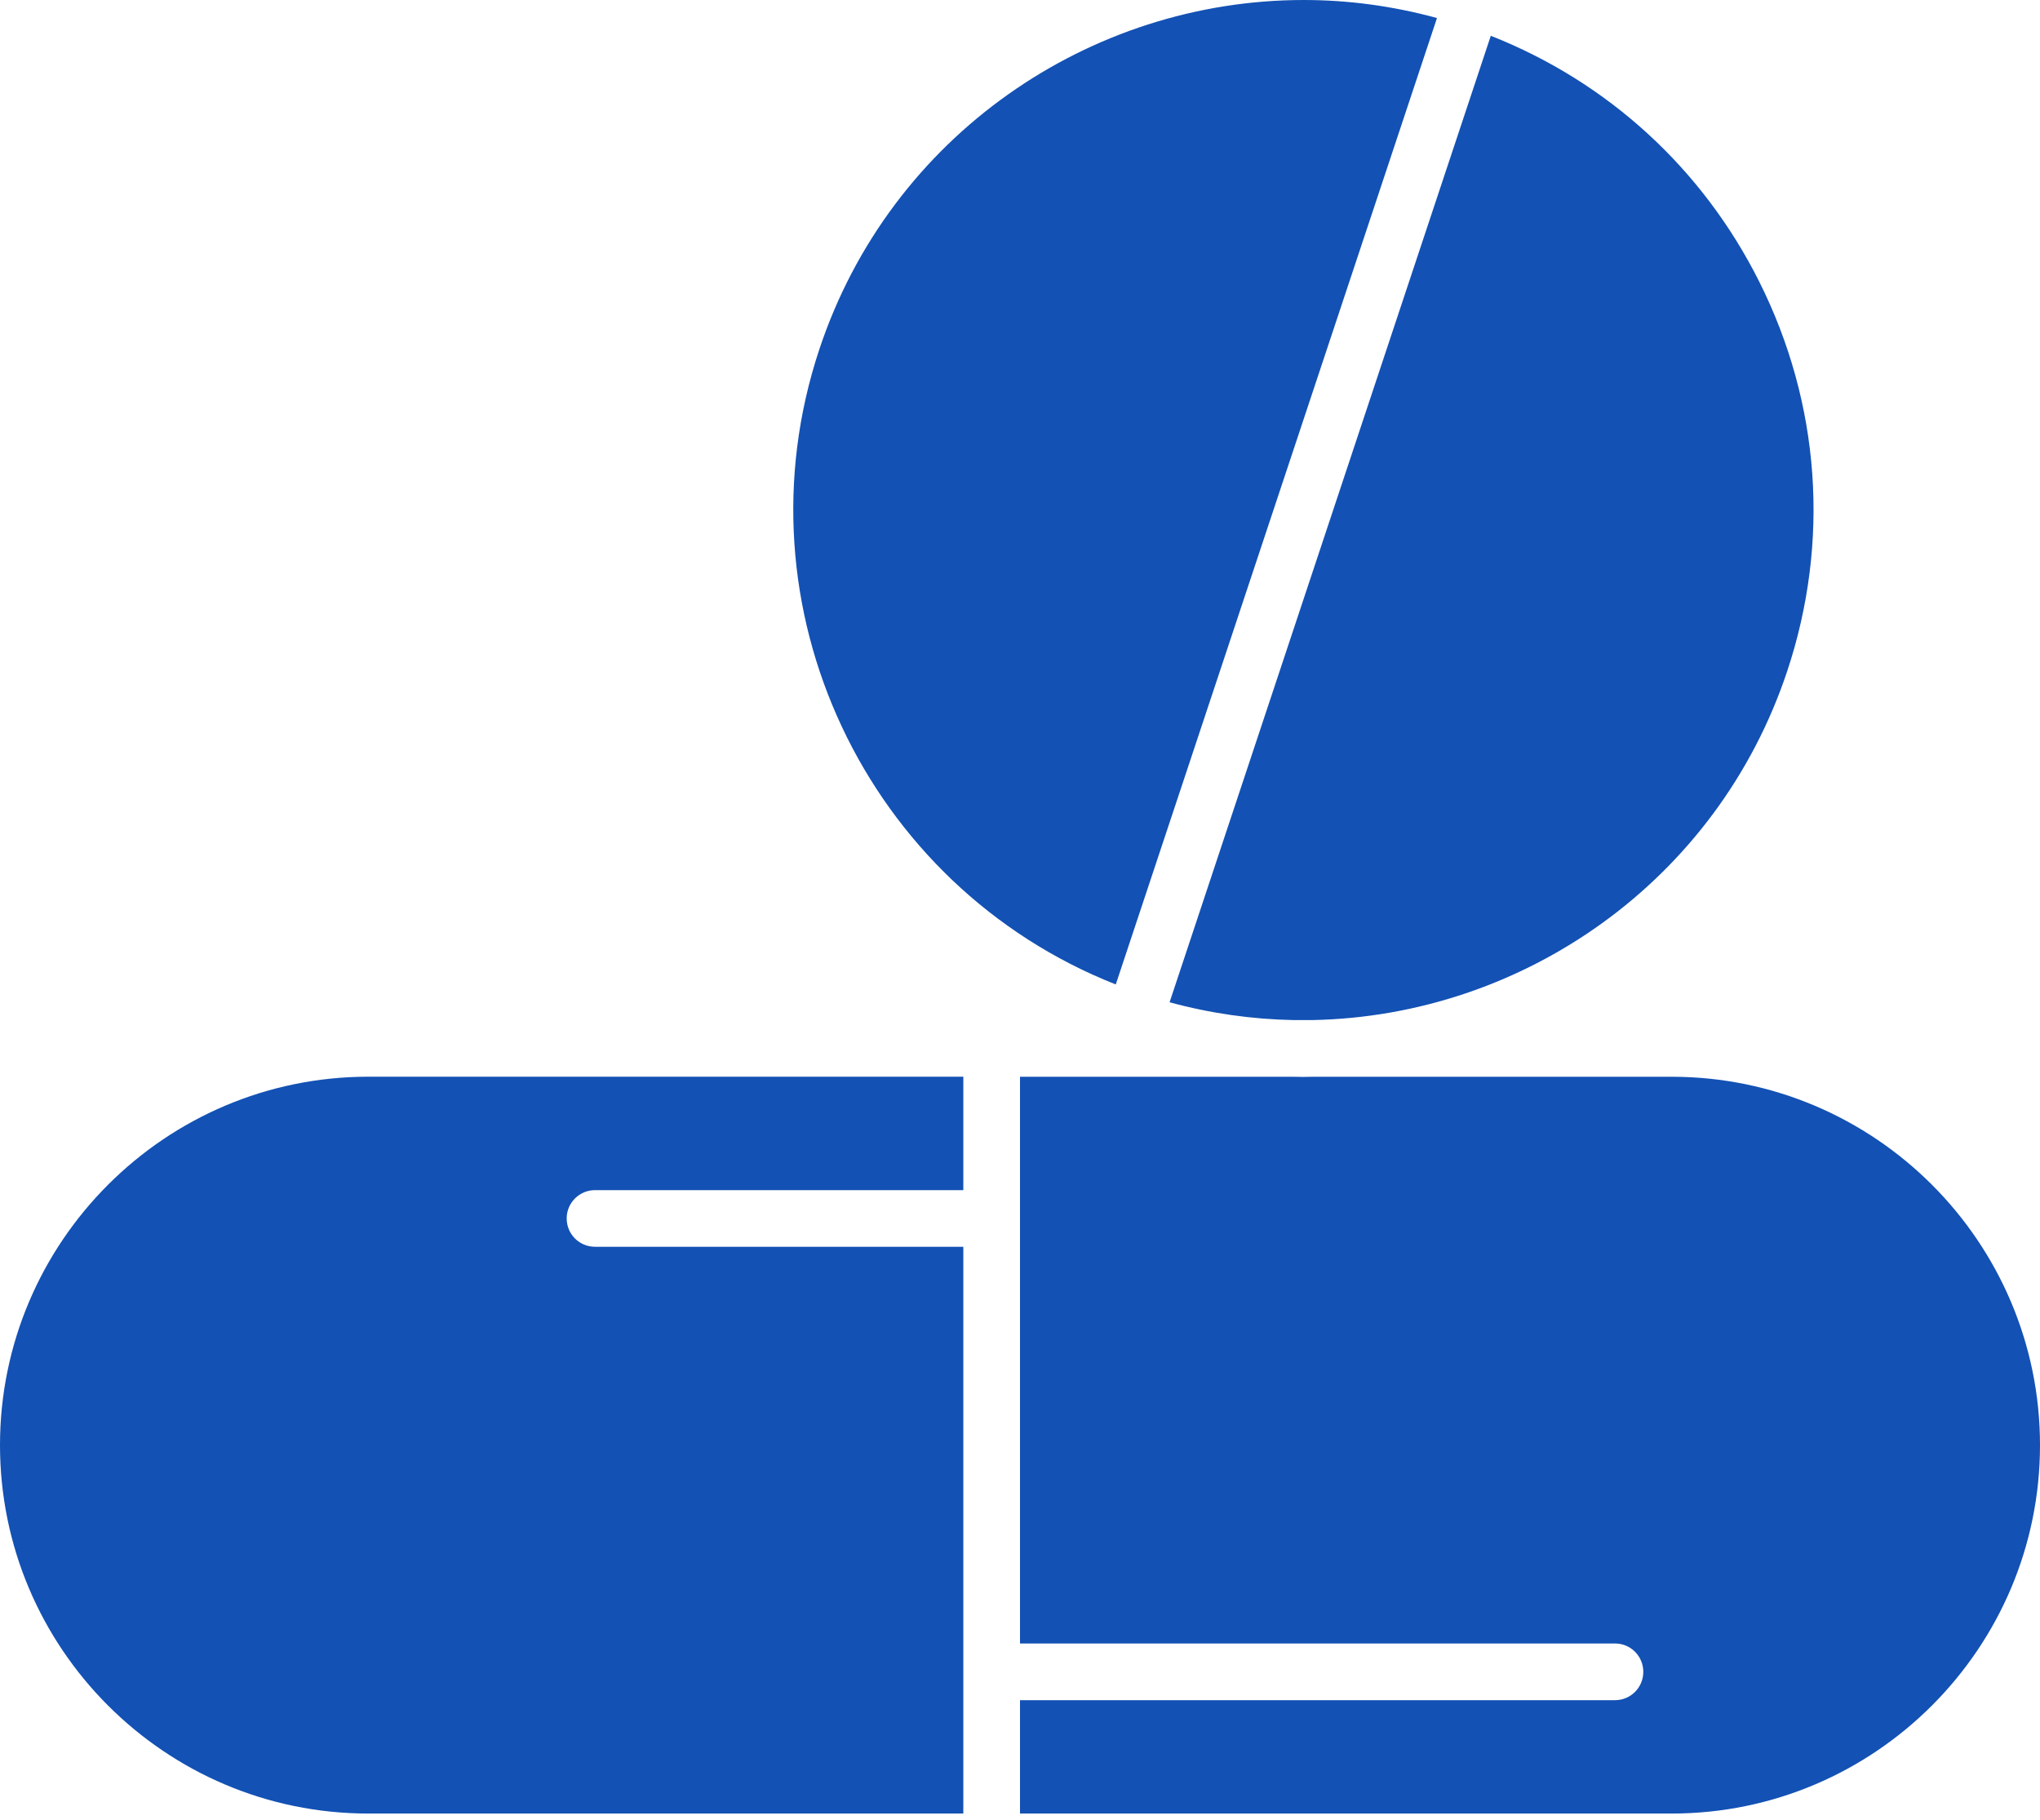 <svg width="37" height="33" viewBox="0 0 37 33" fill="none" xmlns="http://www.w3.org/2000/svg">
<path d="M26.063 0.327C25.259 0.107 24.446 0 23.646 0C19.77 0 16.149 2.457 14.861 6.333C13.306 11.009 15.708 16.065 20.237 17.852L26.063 0.327Z" fill="#1351B4"/>
<path d="M23.459 18.498H23.805C27.616 18.425 31.146 15.985 32.416 12.168C33.195 9.824 33.015 7.317 31.908 5.108C30.878 3.053 29.16 1.486 27.039 0.649L21.213 18.175C21.962 18.379 22.714 18.484 23.459 18.498Z" fill="#1351B4"/>
<path d="M0 26.206C0 29.889 2.996 32.887 6.681 32.887H17.472V22.609H10.792C10.507 22.609 10.278 22.38 10.278 22.095C10.278 21.811 10.509 21.582 10.792 21.582H17.472V19.525H6.681C2.998 19.525 0 22.523 0 26.206Z" fill="#1351B4"/>
<path d="M30.319 19.526H23.808C23.749 19.527 23.69 19.529 23.631 19.529C23.571 19.529 23.512 19.527 23.453 19.526H18.5V29.803H29.292C29.576 29.803 29.805 30.033 29.805 30.317C29.805 30.602 29.576 30.831 29.292 30.831H18.5V32.887H30.319C34.002 32.887 37 29.889 37 26.206C37 22.523 34.002 19.526 30.319 19.526Z" fill="#1351B4"/>
</svg>
